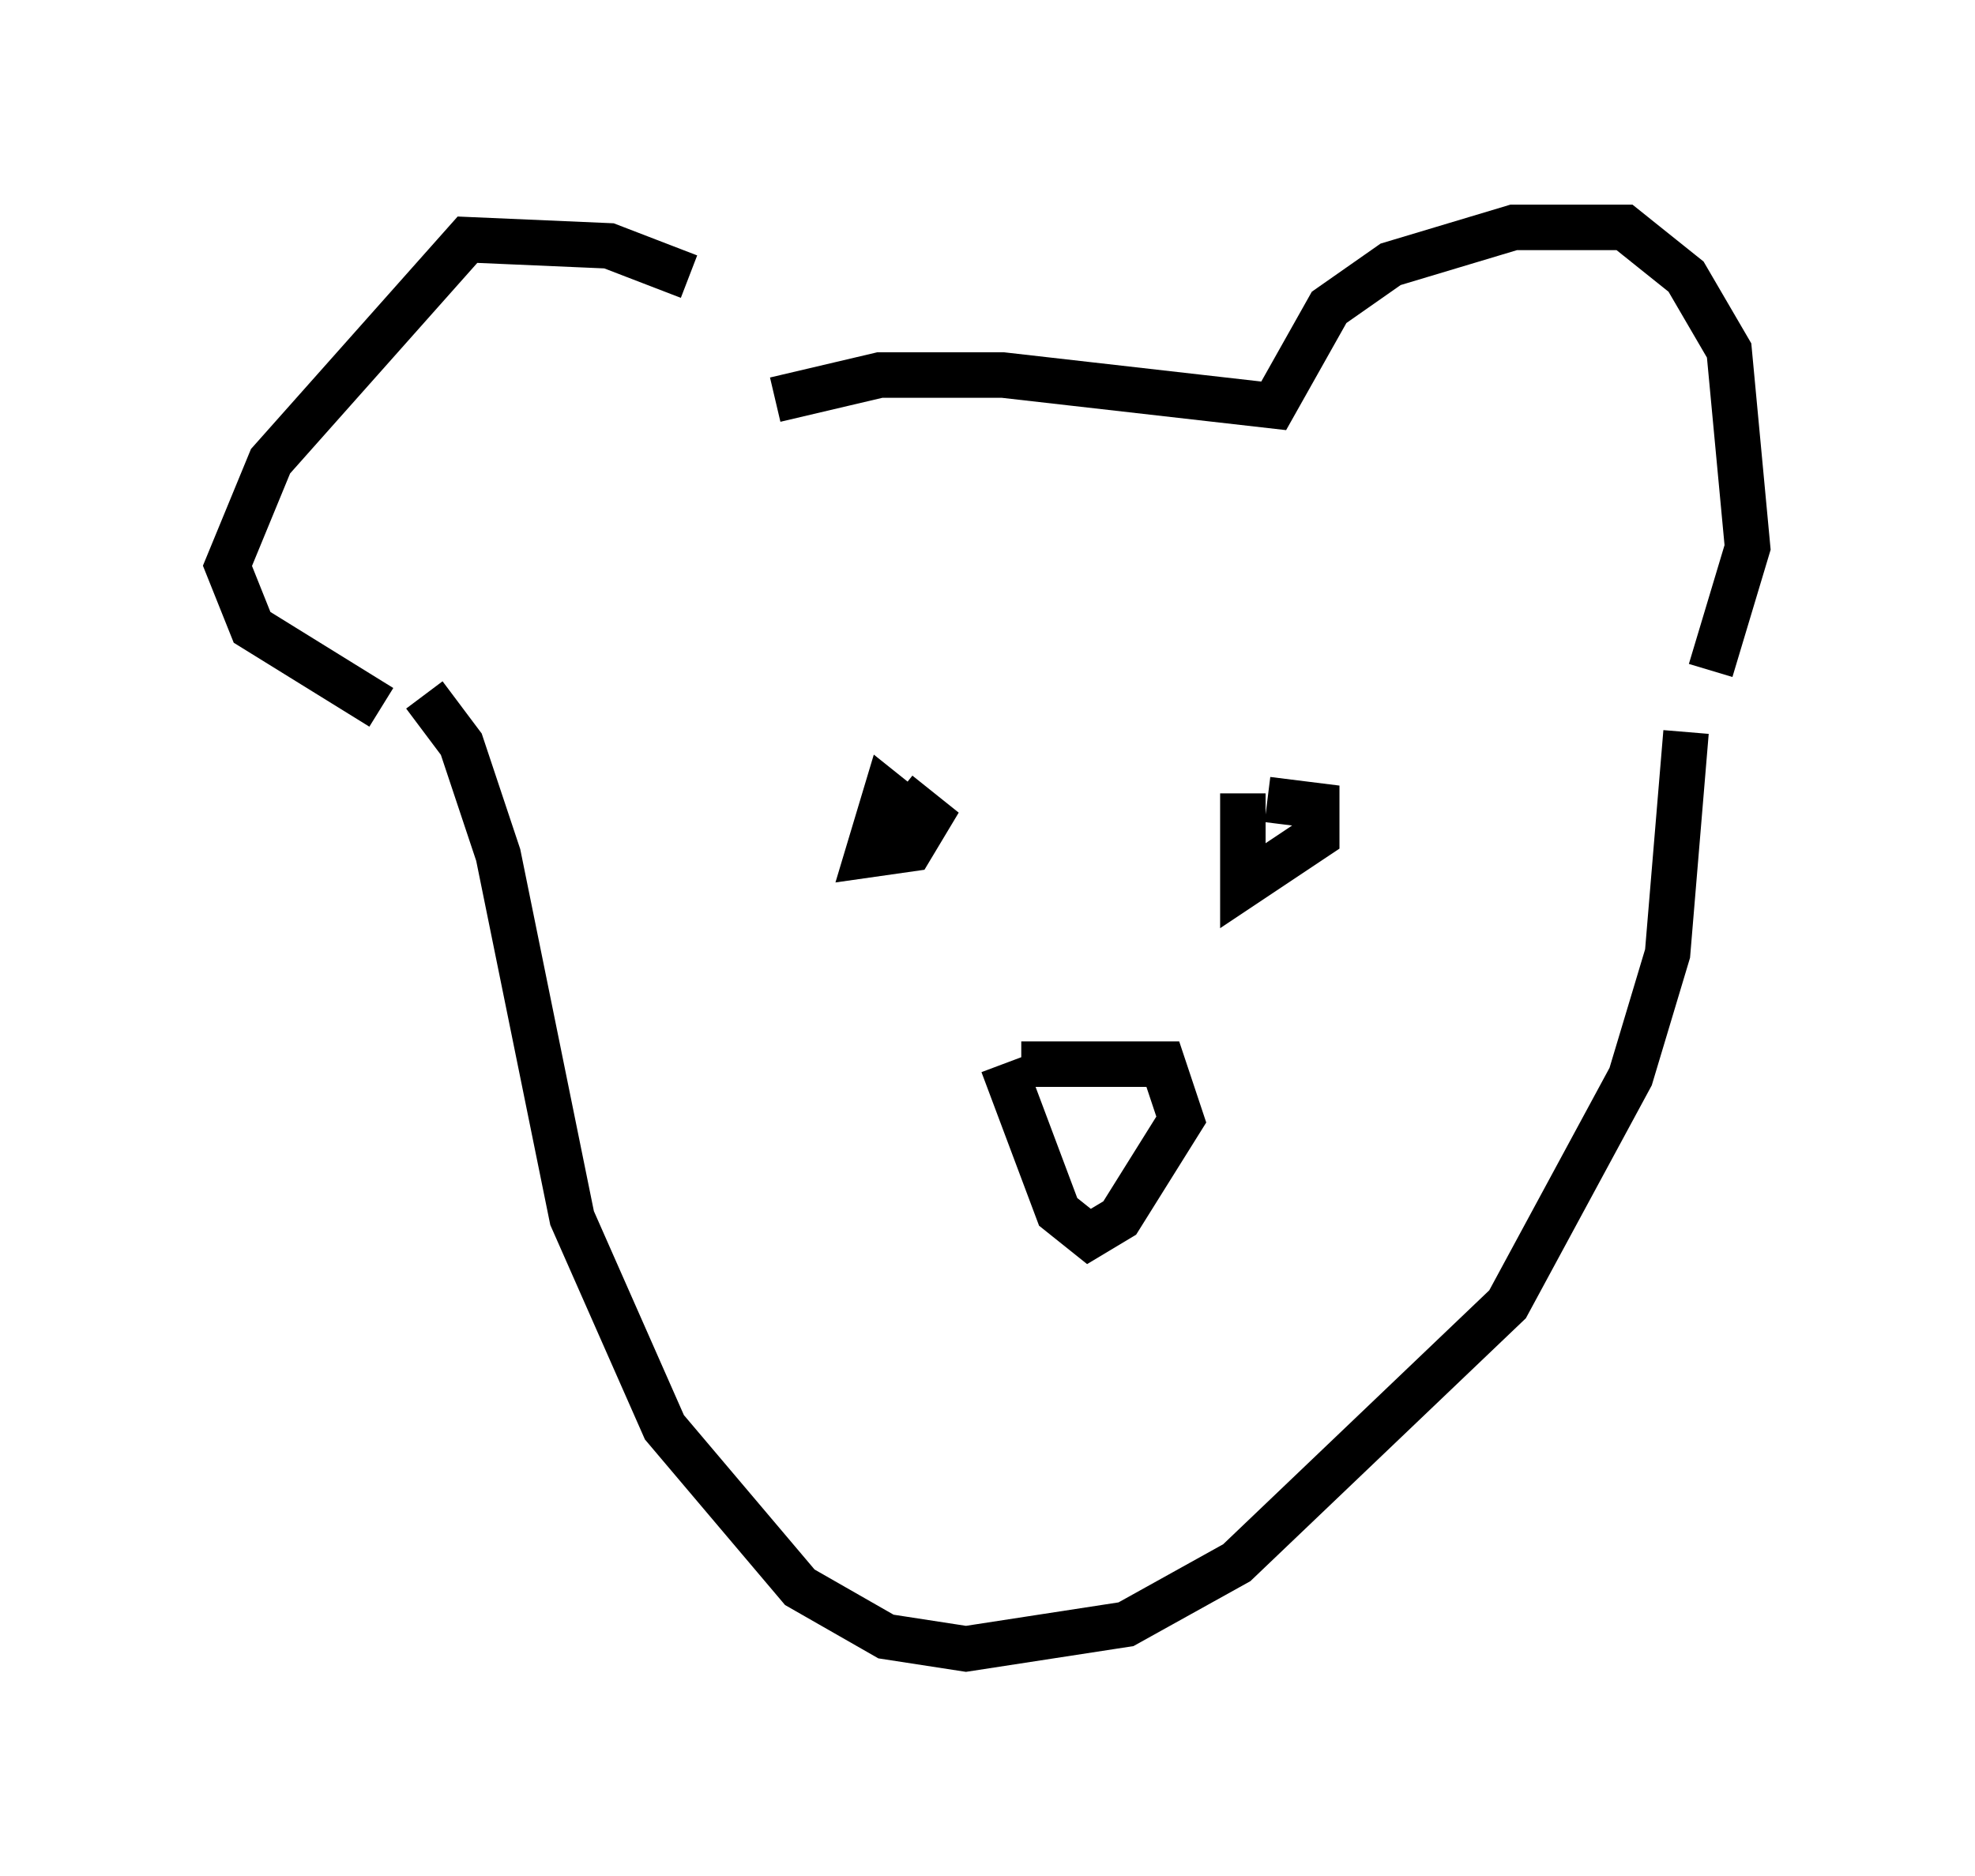 <?xml version="1.0" encoding="utf-8" ?>
<svg baseProfile="full" height="41.258" version="1.1" width="43.423" xmlns="http://www.w3.org/2000/svg" xmlns:ev="http://www.w3.org/2001/xml-events" xmlns:xlink="http://www.w3.org/1999/xlink"><defs /><rect fill="white" height="41.258" width="43.423" x="0" y="0" /><path d="M16.502, 8.789 m-1.353, -2.706 l-1.759, -0.677 -3.112, -0.135 l-4.33, 4.871 -0.947, 2.3 l0.541, 1.353 2.842, 1.759 m8.66, -6.766 l2.3, -0.541 2.706, 0.0 l5.954, 0.677 1.218, -2.165 l1.353, -0.947 2.706, -0.812 l2.436, 0.0 1.353, 1.083 l0.947, 1.624 0.406, 4.33 l-0.812, 2.706 m-0.541, 1.353 l-0.406, 4.871 -0.812, 2.706 l-2.706, 5.007 -5.954, 5.683 l-2.436, 1.353 -3.518, 0.541 l-1.759, -0.271 -1.894, -1.083 l-2.977, -3.518 -2.03, -4.601 l-1.624, -7.984 -0.812, -2.436 l-0.812, -1.083 m10.825, 2.706 l-0.677, -0.541 -0.406, 1.353 l0.947, -0.135 0.406, -0.677 l-0.677, -0.541 m7.578, 0.0 l0.0, 2.03 1.624, -1.083 l0.0, -0.677 -1.083, -0.135 m-5.413, 5.819 l3.112, 0.0 0.406, 1.218 l-1.353, 2.165 -0.677, 0.406 l-0.677, -0.541 -1.218, -3.248 " fill="none" stroke="black" stroke-width="1" /></svg>